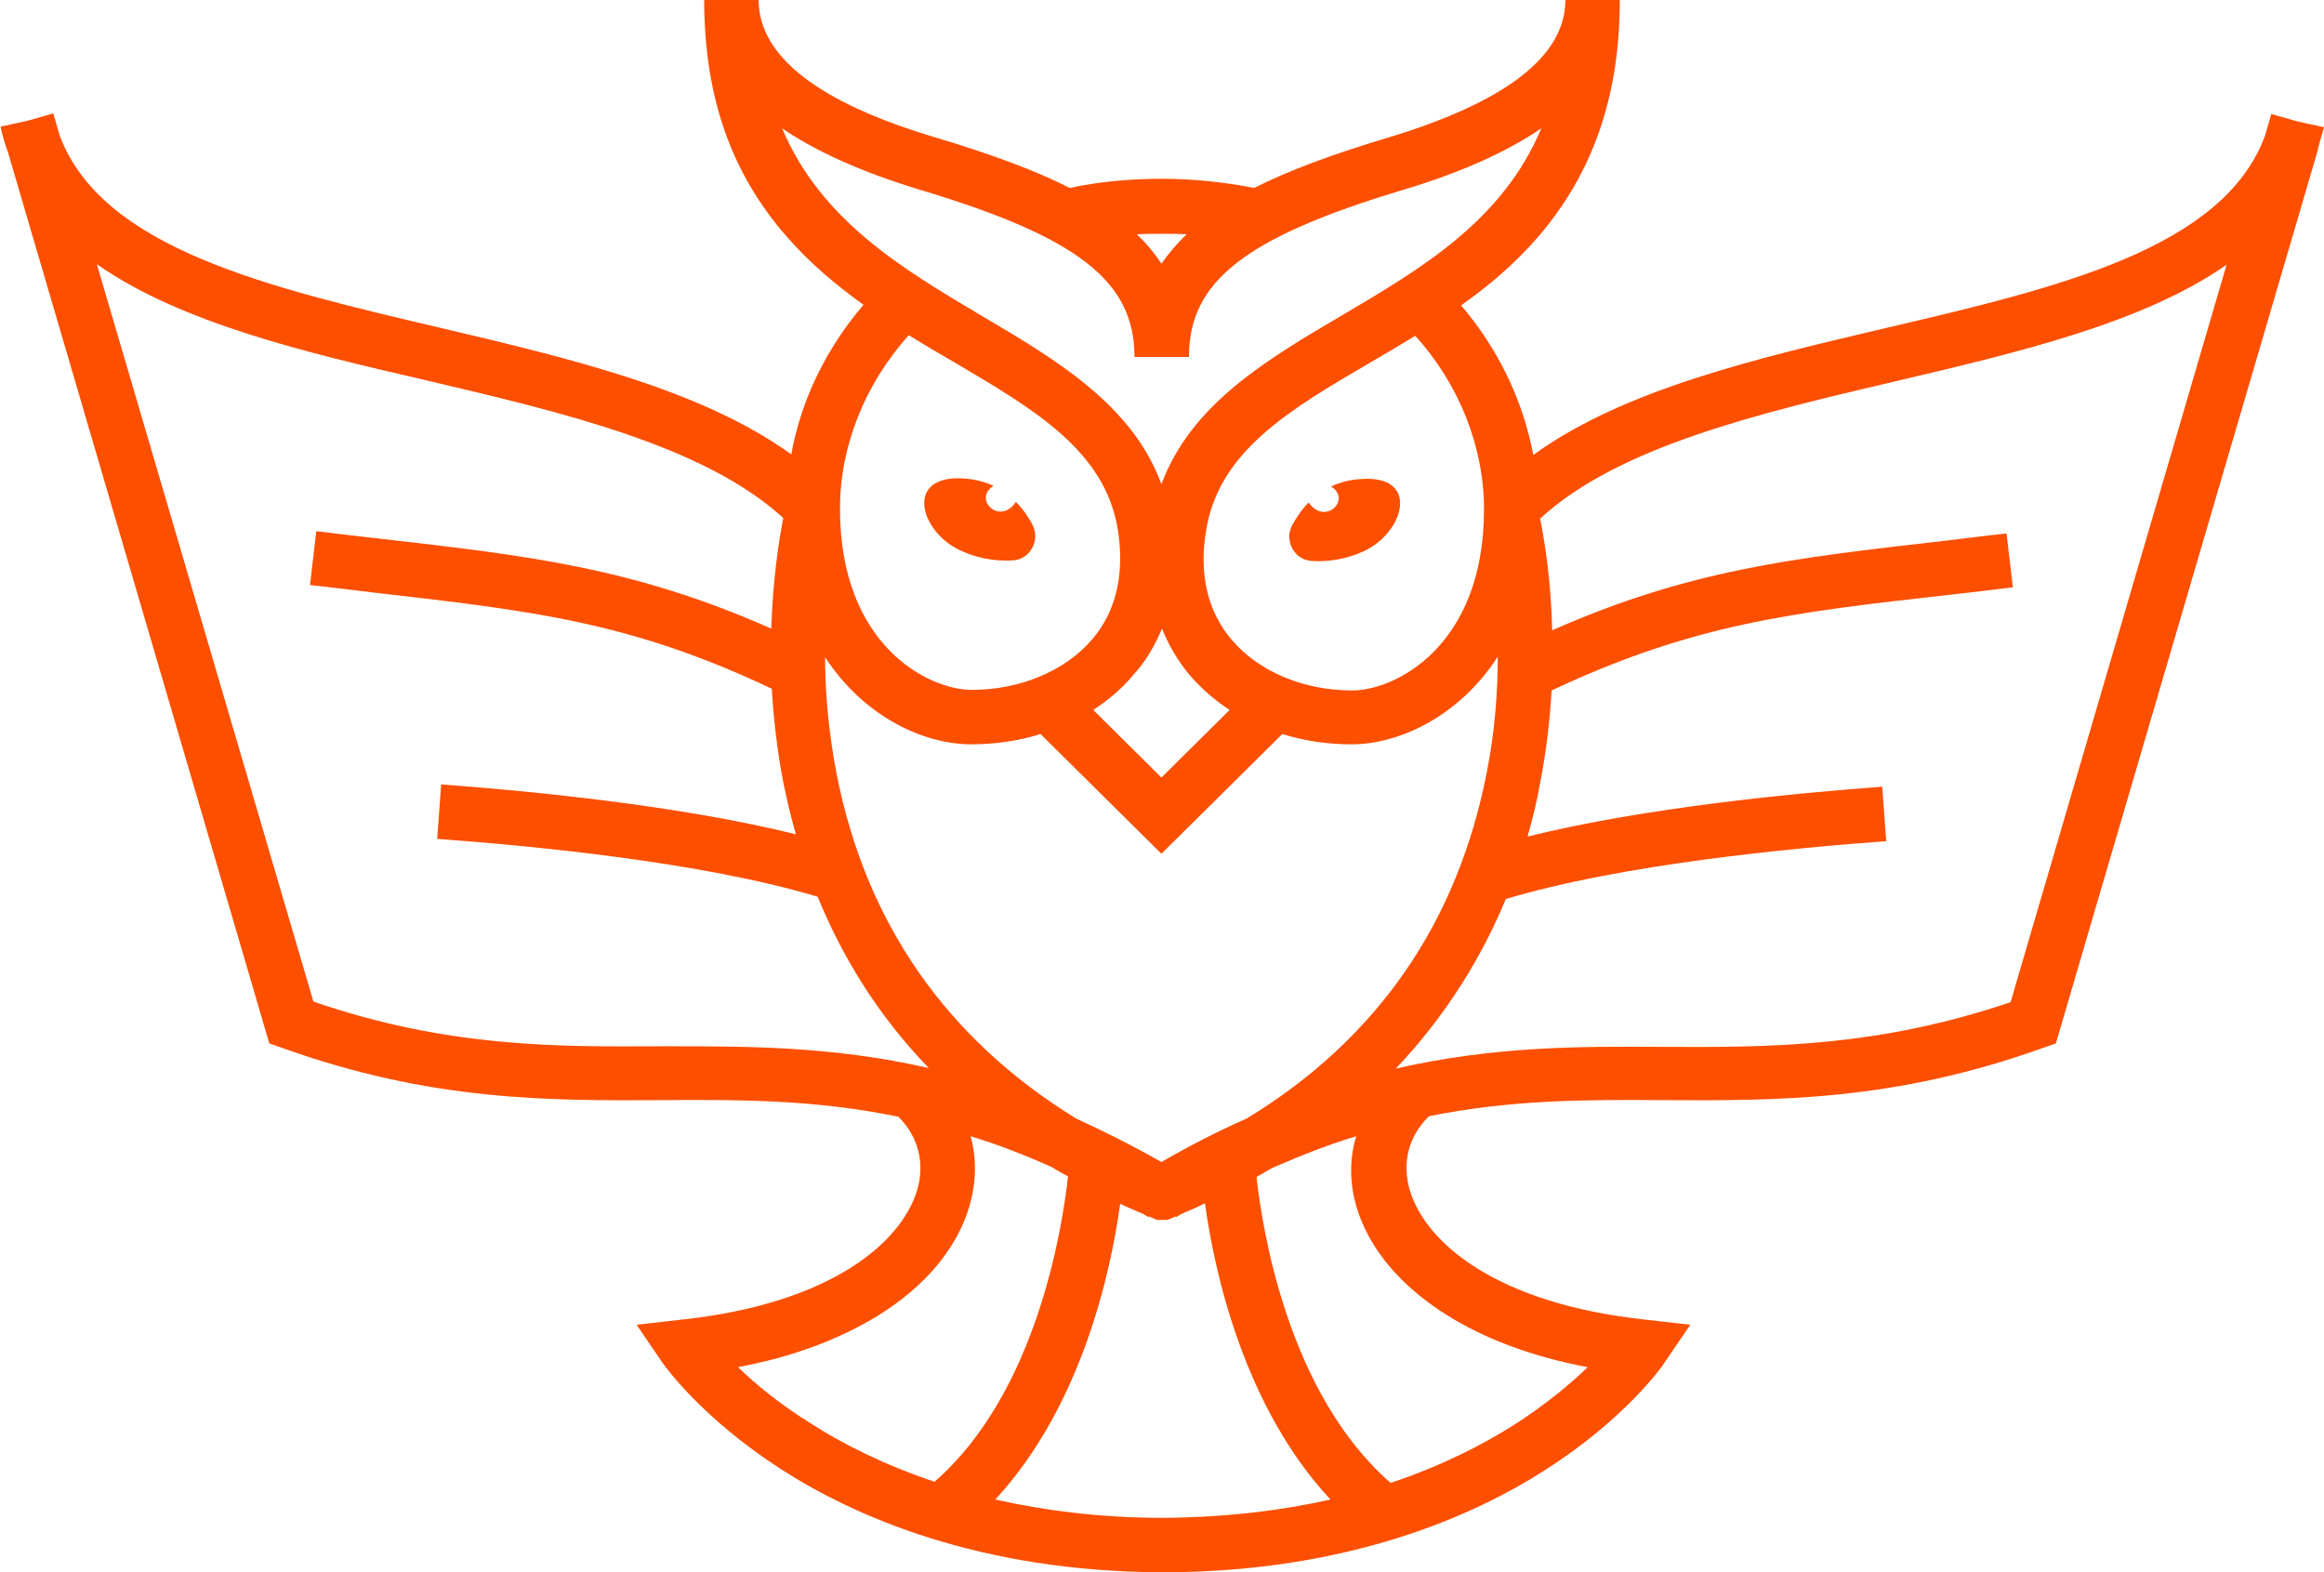 <?xml version="1.0" encoding="utf-8"?>
<!-- Generator: Adobe Illustrator 27.1.1, SVG Export Plug-In . SVG Version: 6.00 Build 0)  -->
<svg version="1.1" id="Layer_1" xmlns="http://www.w3.org/2000/svg" xmlns:xlink="http://www.w3.org/1999/xlink" x="0px" y="0px"
	 viewBox="0 0 405.6 274.4" style="enable-background:new 0 0 405.6 274.4;" xml:space="preserve">
<style type="text/css">
	.st0{fill:#FD4F00;}
</style>
<path class="st0" d="M405.6,22.2l-4.6-1l-4.6-1.3l-1.1,3.8c-7.3,19.7-36,26.5-66.4,33.6c-22.5,5.3-45.6,10.7-61.3,22.1
	c-1.8-9.5-6.1-18.5-12.6-26.1c4.8-3.4,9.3-7.2,13.3-11.8C278,30.3,282.7,16.8,282.7,0h-9.5c0,9.8-10.4,17.8-30.9,24
	c-10,3-17.5,5.8-23.4,8.8c-5.1-1-10.6-1.6-16.1-1.6v0.6l0-0.6c-5.6,0-11,0.5-16.1,1.6c-5.9-3-13.4-5.8-23.4-8.8
	c-20.5-6.1-30.9-14.2-30.9-24h-9.5c0,16.8,4.7,30.3,14.5,41.4c4,4.6,8.6,8.4,13.3,11.8c-6.5,7.6-10.9,16.6-12.6,26.1
	c-15.8-11.4-38.9-16.8-61.3-22.1c-30.3-7.1-59.1-13.9-66.4-33.6l-1.1-3.8l-4.6,1.3l-4.6,1c0.3,1.6,0.8,3.1,1.3,4.5l45.6,155.5
	l2.3,0.8c25.9,9.3,46.4,9.2,66.2,9.1c13.6-0.1,26.8-0.1,41.3,2.9c3.5,3.5,4.7,8.2,3.2,13c-2.8,9-15,19.6-41,22.4l-7.9,0.9l4.5,6.6
	c0.3,0.4,6.6,9.5,20.7,18.6c12.7,8.2,34.6,17.9,66.6,18l0,0c0.1,0,0.1,0,0.2,0s0.1,0,0.2,0l0,0c32-0.1,53.9-9.8,66.6-18
	c14-9,20.4-18.2,20.6-18.6l4.5-6.6l-7.9-0.9c-26-2.8-38.2-13.4-41-22.4c-1.5-4.9-0.3-9.6,3.3-13.1c14.4-2.9,27.5-2.9,40.9-2.8
	c19.8,0.1,40.3,0.2,66.2-9.1l2.3-0.8l45.6-155.5C404.7,25.2,405.2,23.7,405.6,22.2L405.6,22.2z M259.5,134.7
	c-5.1,26.3-19.1,46.6-41.9,60.5c-4.8,2.1-9.7,4.6-14.9,7.6c-5.1-2.9-10.1-5.4-14.9-7.6c-22.6-13.9-36.7-34.1-41.8-60.2
	c-1.4-7.3-2-14.2-2-20.3c6.8,10.4,17.2,15.2,25.5,15.2c4.2,0,8.3-0.6,12.1-1.8l21.1,20.9l21.1-20.9c3.8,1.2,7.9,1.8,12.1,1.8
	c8.3,0,18.8-4.9,25.5-15.3C261.4,120.8,260.9,127.6,259.5,134.7L259.5,134.7z M199.6,211.9c0.3,0.2,0.5,0.3,0.8,0.5l0.1-0.1
	c0.2,0.1,0.3,0.1,0.5,0.2l0.9,0.4h1.9l0.9-0.4c0.2-0.1,0.3-0.1,0.5-0.2l0.1,0.1c0.3-0.2,0.5-0.3,0.8-0.5c1.4-0.6,2.8-1.2,4.2-1.9
	c1.6,11.7,6.7,35.4,21.9,51.7c-8.4,1.9-18.1,3.1-29.1,3.2c-11.1,0-20.9-1.3-29.4-3.2c15.1-16.3,20.2-39.9,21.8-51.6
	C196.8,210.7,198.2,211.3,199.6,211.9L199.6,211.9z M202.8,109.7c1.2,3,2.8,5.7,4.9,8.2c2,2.3,4.3,4.3,6.9,6l-11.9,11.8l-11.9-11.8
	c2.6-1.7,5-3.7,6.9-6C200,115.4,201.6,112.6,202.8,109.7L202.8,109.7z M259,88.9c0,23.9-15.5,31.6-23,31.6c-8.5,0-16.3-3.3-21-8.8
	c-4.2-4.9-5.8-11.4-4.5-19.1c2.2-13.8,14.4-21,28.6-29.3c2.6-1.5,5.3-3.1,7.9-4.7C254.6,67,259,77.9,259,88.9L259,88.9z M203.1,40.8
	c1.4,0,2.7,0,4,0.1c-1.7,1.6-3.1,3.3-4.4,5.1c-1.2-1.8-2.6-3.5-4.3-5.1C200,40.8,201.6,40.8,203.1,40.8L203.1,40.8z M136.5,22.4
	c6,4.1,14.1,7.7,24,10.7c27.7,8.3,37.5,16,37.5,29.2h9.5c0-13.2,9.8-20.9,37.5-29.2c10-3,18-6.6,24-10.7
	c-6.8,16.2-21,24.5-34.9,32.7c-12.9,7.6-26.2,15.4-31.4,29.4c-5.1-13.9-18.5-21.8-31.4-29.4C157.5,46.9,143.3,38.5,136.5,22.4
	L136.5,22.4z M158.6,58.5c2.6,1.6,5.3,3.2,7.9,4.7c14.1,8.3,26.4,15.5,28.6,29.3c1.2,7.7-0.3,14.2-4.5,19.1
	c-4.7,5.5-12.6,8.8-21,8.8c-7.5,0-23-7.7-23-31.6C146.6,77.9,150.9,67.1,158.6,58.5L158.6,58.5z M115.4,182.6
	c-18.4,0.1-37.4,0.2-60.7-7.8L16.9,46.1c14.7,10.3,36.4,15.4,57.6,20.3c23.8,5.6,48.4,11.4,62.2,24c-0.7,3.6-1.8,10.4-2.1,19.3
	C110.6,99.1,92.5,97,66.2,94c-3.5-0.4-7.1-0.8-11-1.3l-1.1,9.4c3.8,0.4,7.5,0.9,11,1.3c27.8,3.2,44.9,5.1,69.6,16.8
	c0.3,5.1,0.9,10.6,2,16.3c0.6,2.9,1.3,6,2.2,9.1c-20.6-5.1-46.9-7.6-61.9-8.7l-0.7,9.5c16.3,1.2,46.1,4,66.4,10.1
	c4.1,10,10.2,20.4,19.4,29.9C145,182.5,130,182.6,115.4,182.6L115.4,182.6z M128.8,238.6c9.6-1.8,17.8-4.9,24.6-9.1
	c8-5,13.5-11.5,15.7-18.7c1.3-4.3,1.4-8.5,0.3-12.5c4.6,1.4,9.3,3.2,14.2,5.4c0.9,0.6,1.9,1.1,2.8,1.6c-1,9.1-5.5,37.8-23.3,53.3
	c-8.9-3-16-6.6-21.3-10C136.1,245.1,131.8,241.5,128.8,238.6L128.8,238.6z M236.8,210.8c2.2,7.2,7.6,13.6,15.7,18.7
	c6.7,4.2,15,7.3,24.6,9.1c-3,2.9-7.3,6.5-12.9,10.1c-5.4,3.4-12.5,7.1-21.5,10.1c-17.9-15.6-22.4-44.2-23.4-53.4
	c0.9-0.5,1.9-1.1,2.8-1.6c5.1-2.2,9.9-4.1,14.6-5.5C235.5,202.2,235.5,206.5,236.8,210.8L236.8,210.8z M350.9,174.9
	c-23.3,7.9-42.3,7.9-60.7,7.8c-14.7-0.1-29.6-0.1-46.6,3.8c9-9.5,15.1-19.7,19.2-29.6c20.3-6.1,50.1-8.9,66.4-10.1l-0.7-9.5
	c-15,1.1-41.4,3.6-61.9,8.7c0.9-3.2,1.7-6.4,2.2-9.4c1.1-5.6,1.7-11,2-16.1c24.7-11.6,41.8-13.6,69.5-16.7c3.5-0.4,7.1-0.8,11-1.3
	l-1.1-9.4c-3.8,0.4-7.5,0.9-11,1.3c-26.2,3-44.3,5-68.3,15.6c-0.2-9-1.4-15.9-2.1-19.5c13.7-12.6,38.3-18.4,62.2-24
	c21.2-5,43-10.1,57.6-20.3L350.9,174.9L350.9,174.9z"/>
<path class="st0" d="M237.6,83.6c-2,0.1-3.8,0.6-5.3,1.3c3.7,2.3-1.1,6.9-3.9,2.8c-1.2,1.2-2.2,2.7-2.9,4c-1.4,2.7,0.4,6,3.4,6.2
	c3.2,0.2,6.7-0.4,9.9-2.1C245.3,92.2,247.5,82.9,237.6,83.6L237.6,83.6z"/>
<path class="st0" d="M166.9,95.7c3.2,1.7,6.7,2.3,9.9,2.1c3-0.2,4.8-3.5,3.4-6.2c-0.7-1.4-1.7-2.8-2.9-4c-2.8,4.2-7.6-0.5-3.9-2.8
	c-1.5-0.7-3.3-1.2-5.3-1.3C158.1,82.9,160.4,92.2,166.9,95.7L166.9,95.7z"/>
</svg>
